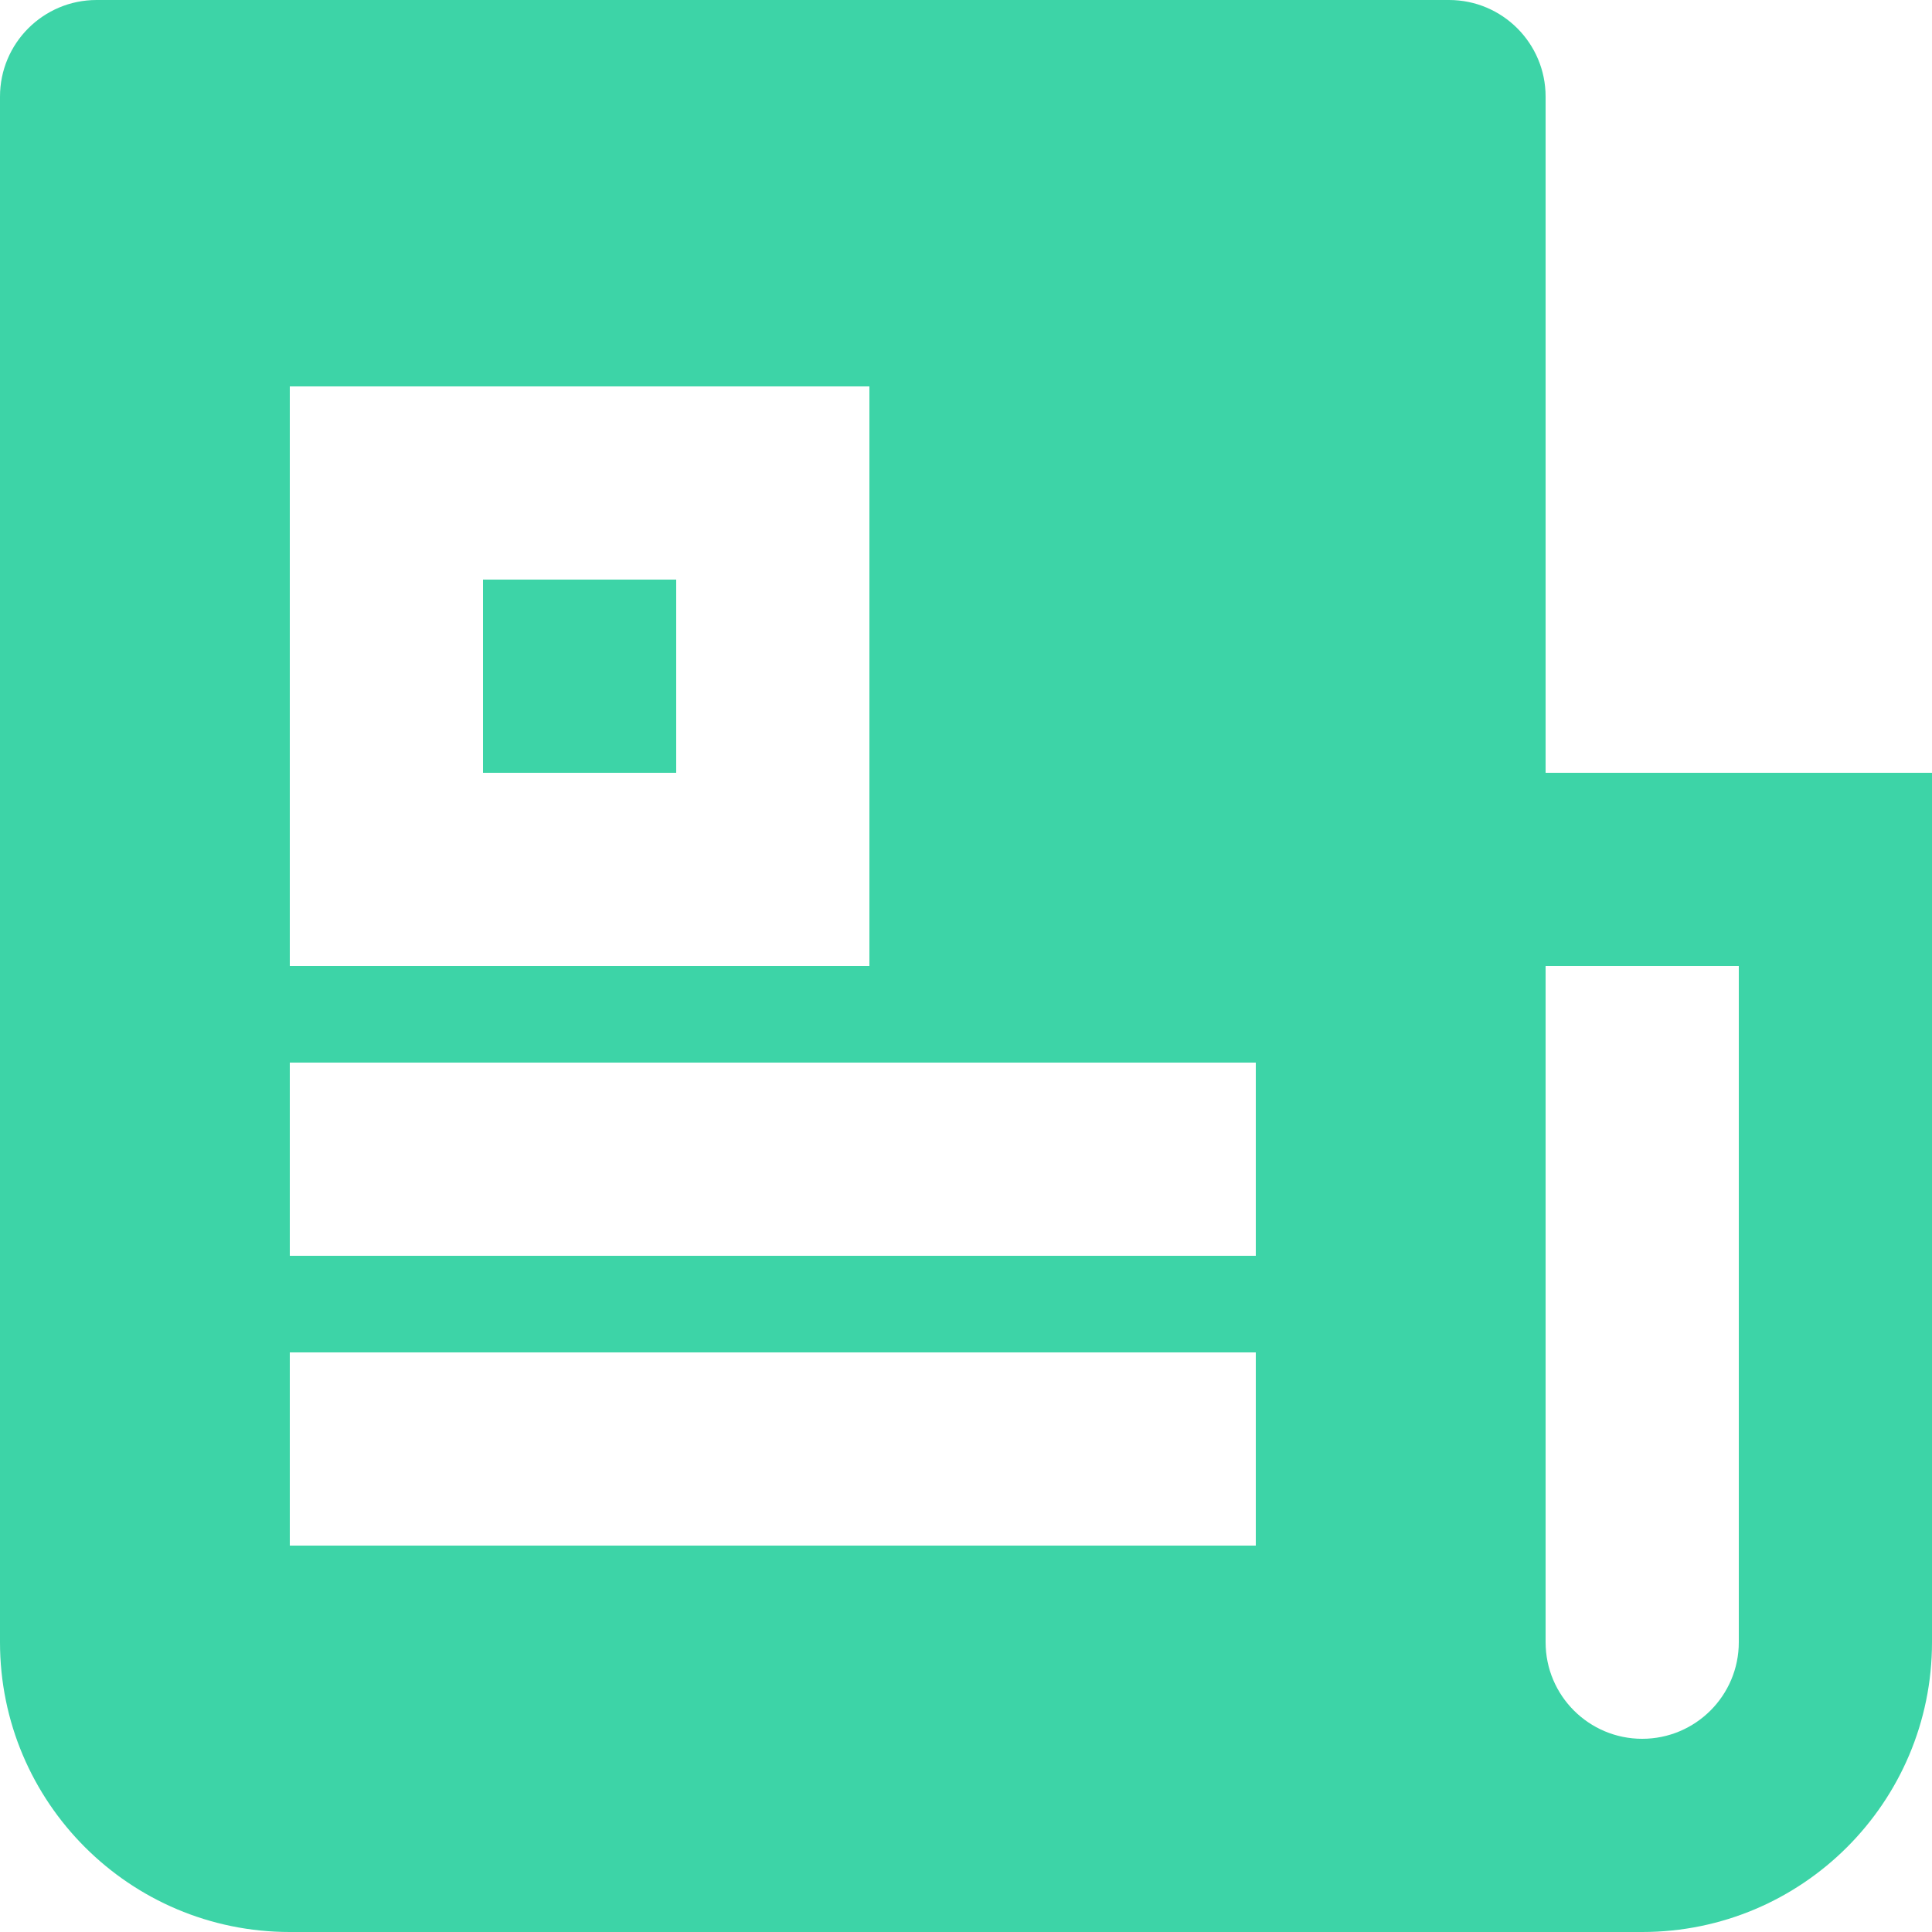 ﻿<?xml version="1.0" encoding="utf-8"?>
<svg version="1.1" xmlns:xlink="http://www.w3.org/1999/xlink" width="18px" height="18px" xmlns="http://www.w3.org/2000/svg">
  <g transform="matrix(1 0 0 1 -13 -31 )">
    <path d="M 18 15.3  C 18 16.791  16.791 18  15.3 18  L 2.7 18  C 1.209 18  0 16.791  0 15.3  L 0 0.9  C 0 0.403  0.403 0  0.9 0  L 13.5 0  C 13.997 0  14.4 0.403  14.4 0.9  L 14.4 7.2  L 18 7.2  L 18 15.3  Z M 16.2 9  L 14.4 9  L 14.4 15.3  C 14.4 15.797  14.803 16.2  15.3 16.2  C 15.797 16.2  16.2 15.797  16.2 15.3  L 16.2 9  Z M 8.1 3.6  L 2.7 3.6  L 2.7 9  L 8.1 9  L 8.1 3.6  Z M 11.7 9.9  L 2.7 9.9  L 2.7 11.7  L 11.7 11.7  L 11.7 9.9  Z M 11.7 12.6  L 2.7 12.6  L 2.7 14.4  L 11.7 14.4  L 11.7 12.6  Z M 4.5 7.2  L 4.5 5.4  L 6.3 5.4  L 6.3 7.2  L 4.5 7.2  Z " fill-rule="nonzero" fill="#3dd4a7" stroke="none" transform="matrix(1 0 0 1 13 31 )" />
  </g>
</svg>
